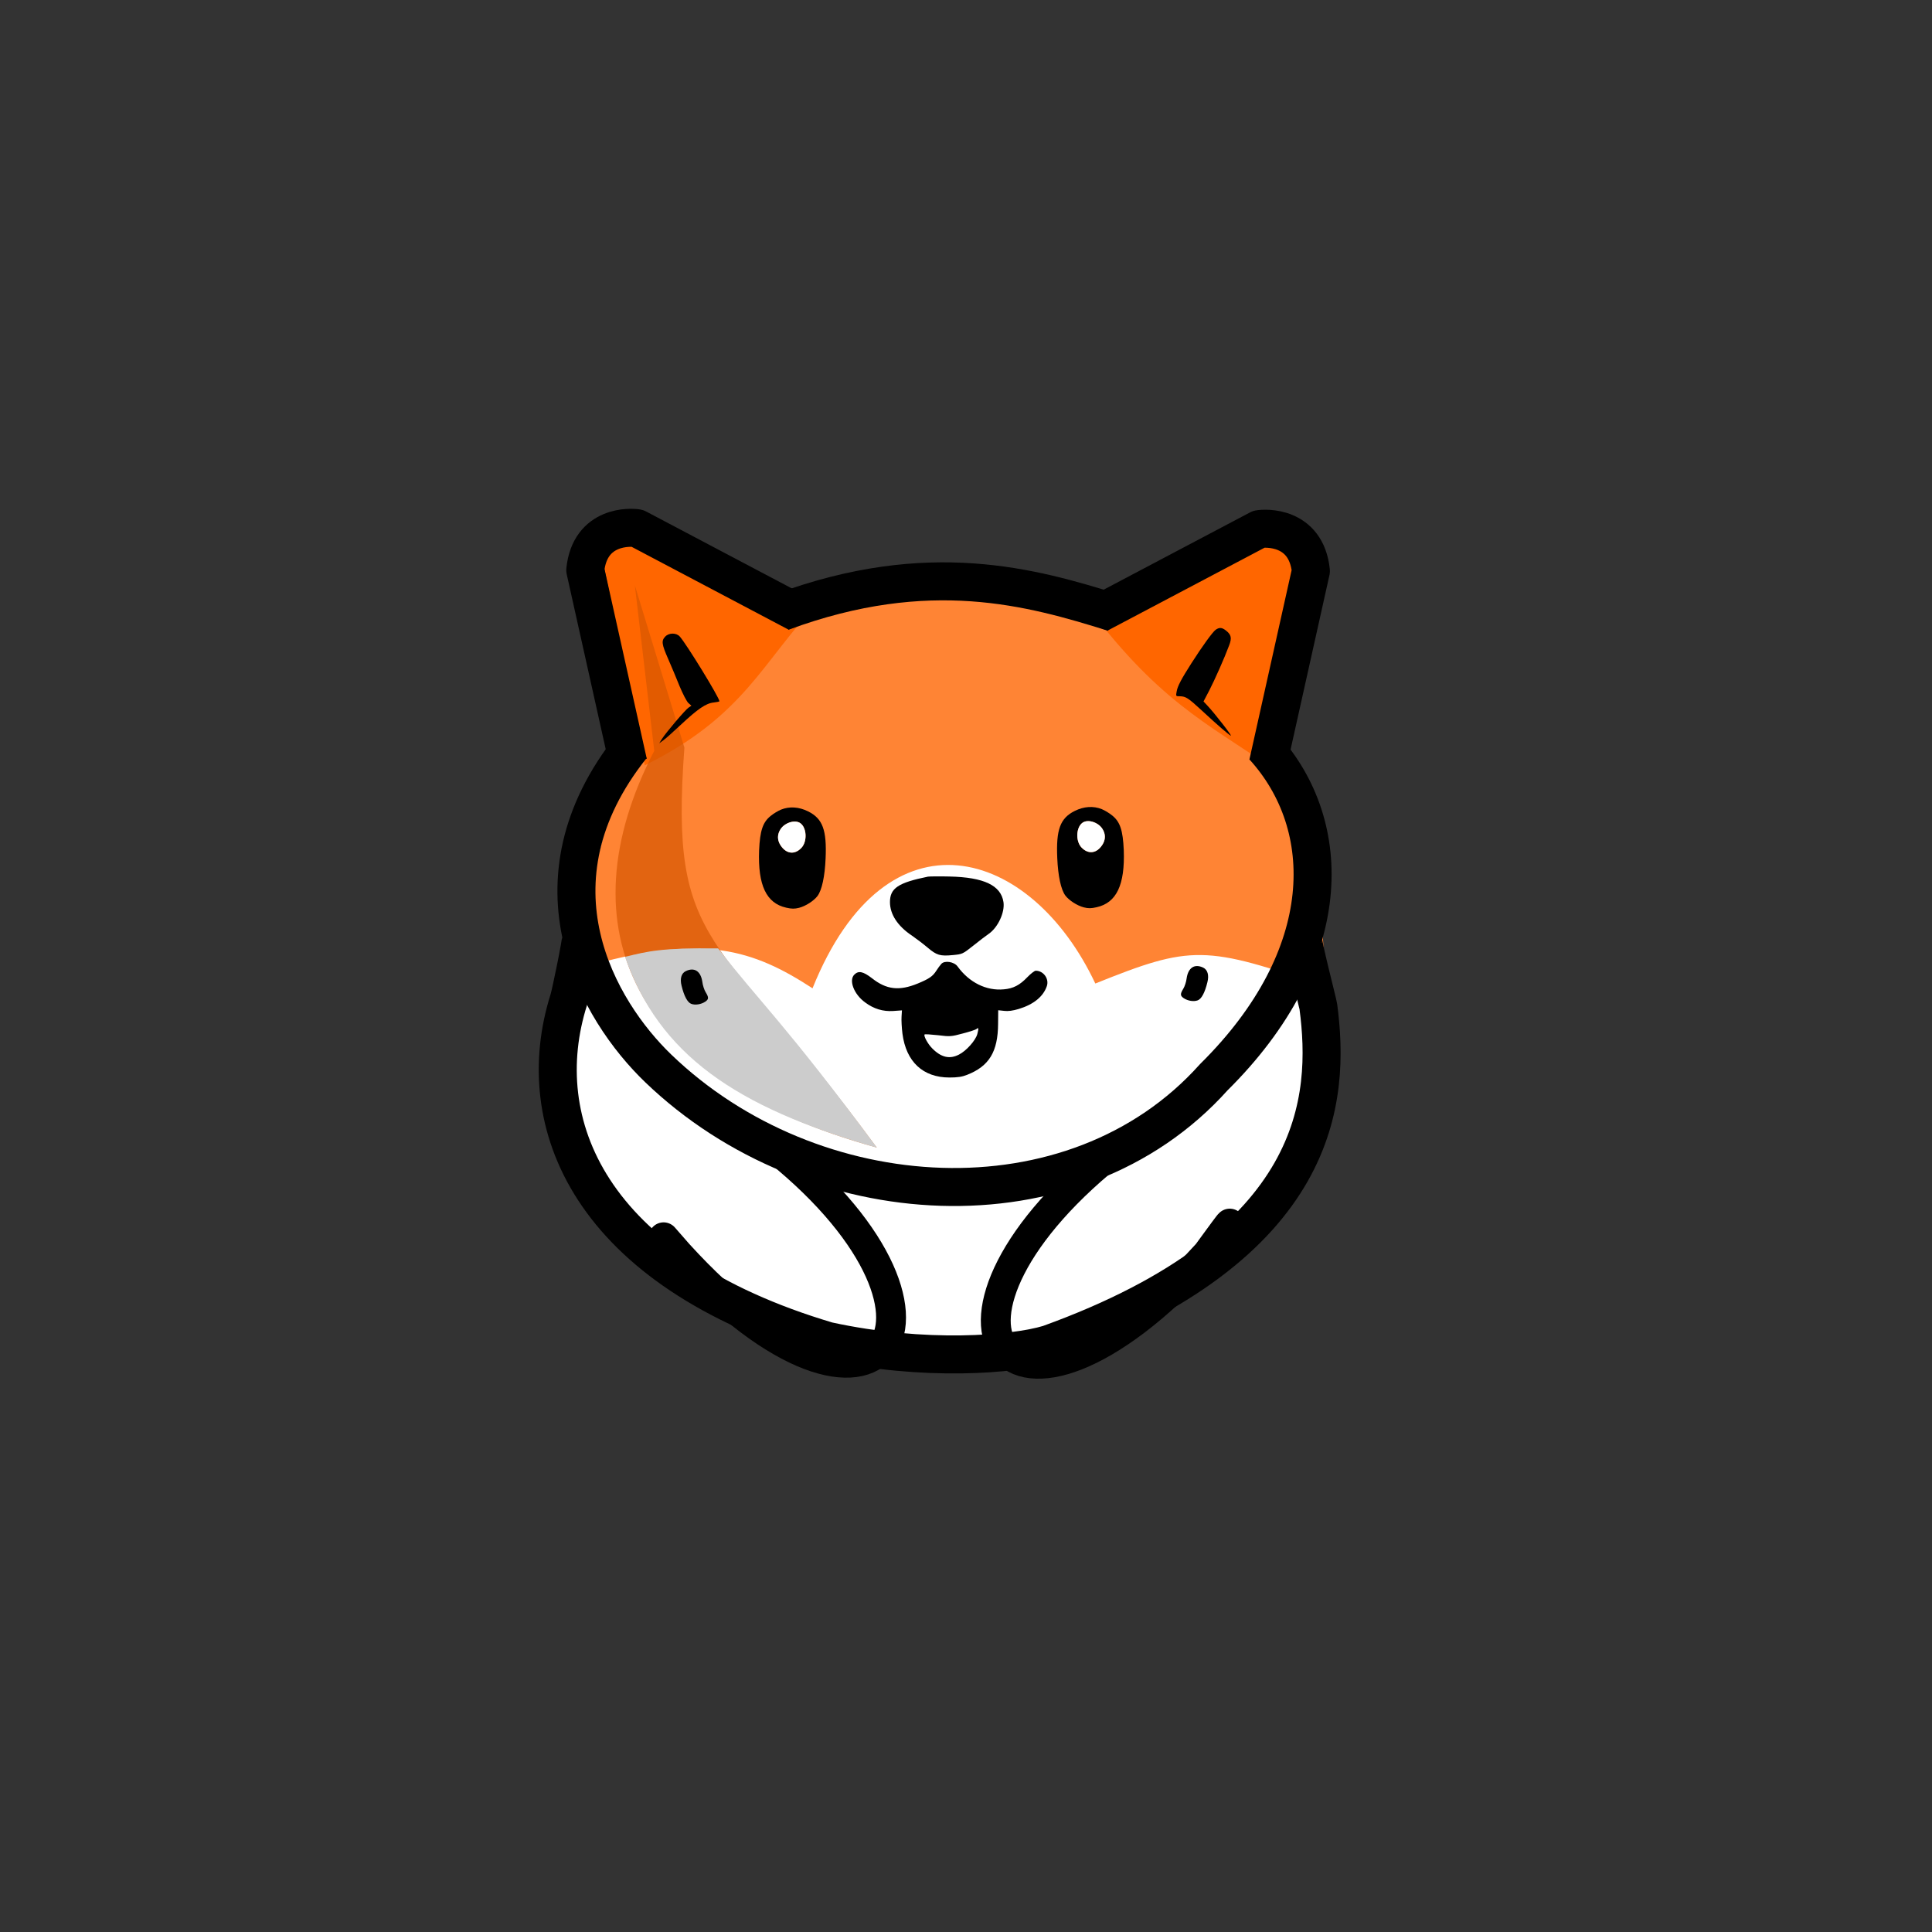 <?xml version="1.0" encoding="UTF-8" standalone="no"?>
<svg
   width="456"
   height="456"
   viewBox="0 0 456 456"
   version="1.1"
   xml:space="preserve"
   style="fill-rule:evenodd;clip-rule:evenodd;stroke-linejoin:round;stroke-miterlimit:2;"
   id="svg2586"
   sodipodi:docname="appiconfg.svg"
   inkscape:version="1.2 (dc2aedaf03, 2022-05-15)"
   xmlns:inkscape="http://www.inkscape.org/namespaces/inkscape"
   xmlns:sodipodi="http://sodipodi.sourceforge.net/DTD/sodipodi-0.dtd"
   xmlns="http://www.w3.org/2000/svg"
   xmlns:svg="http://www.w3.org/2000/svg"><rect x="0" y="0" width="456" height="456" fill="#333333" stroke="none"/><defs
   id="defs2590" /><sodipodi:namedview
   id="namedview2588"
   pagecolor="#ffffff"
   bordercolor="#000000"
   borderopacity="0.25"
   inkscape:showpageshadow="2"
   inkscape:pageopacity="0.0"
   inkscape:pagecheckerboard="0"
   inkscape:deskcolor="#d1d1d1"
   showgrid="false"
   inkscape:zoom="1.8267544"
   inkscape:cx="230.18967"
   inkscape:cy="230.18967"
   inkscape:window-width="2560"
   inkscape:window-height="1351"
   inkscape:window-x="2551"
   inkscape:window-y="72"
   inkscape:window-maximized="1"
   inkscape:current-layer="svg2586" />
    
    
    
    
<g
   id="g5715"
   transform="matrix(0.299,0,0,0.299,468.011,200.651)"
   inkscape:label="Dog"><g
     id="layer1-3"
     inkscape:label="Background"
     style="display:inline;stroke:none"
     transform="translate(-1125.28,-255.685)"><path
       style="display:inline;fill:#ffffff;stroke:none;stroke-width:22.5;stroke-dasharray:none;stroke-opacity:1"
       d="m -656.442,251.39 -7.99,78.06 27.659,75.601 84.206,79.904 111.251,41.181 181.935,-2.459 155.505,-122.929 34.42,-121.7 -26.43,-65.767 7.376,-101.417 -25.2,-48.557 -512.615,11.064 -34.42,79.289 z"
       id="path3572"
       inkscape:label="white"
       transform="translate(675.688,120.68)" /><path
       style="display:inline;fill:#ff8434;fill-opacity:1;stroke:none;stroke-width:0.75"
       d="m 28.819,345.828 c 86.285,-23.685 125.555,-11.805 172.594,18.944 58.79,-146.079 172.596,-111.417 223.228,-3.789 75.409,-30.286 86.831,-30.715 182.778,3.293 C 601.943,307.239 602.286,215.463 556.567,163.908 432.163,23.626 99.651,-3.082 51.892,183.593 l -23.073,90.188 z"
       id="path371"
       sodipodi:nodetypes="ccccsscc"
       inkscape:label="face" /><path
       style="display:inline;fill:#ff6600;stroke:none;stroke-width:0.773"
       d="M 68.976,188.761 C 147.82,149.884 161.825,106.702 205.055,61.296 L 50.945,2.946 35.025,23.26 Z"
       id="path1019"
       inkscape:label="leftear"
       sodipodi:nodetypes="ccccc" /><path
       style="display:inline;fill:#ff6600;stroke:none;stroke-width:0.772"
       d="M 425.08,71.99 564.031,8.878 602.011,35.793 570.515,195.429 C 521.084,159.862 481.408,144.37 425.08,71.99 Z"
       id="path1160"
       inkscape:label="rightear"
       sodipodi:nodetypes="ccccc" /><path
       style="display:inline;opacity:0.67;fill:#d45500;stroke:none;stroke-width:0.73"
       d="M 252.093,490.441 C 124.278,316.732 88.428,335.271 100.281,174.751 L 61.168,46.718 76.478,177.275 C 4.238,317.11 59.027,437.535 252.093,490.441 Z"
       id="path1179-1"
       sodipodi:nodetypes="ccccc"
       inkscape:label="shadow2" /><path
       id="path1512"
       style="display:inline;opacity:1;fill:#cccccc;stroke:none;stroke-width:0.75"
       d="M 126.898,333.258 C 81.733,332.767 71.229,335.493 53.449,340.013 80.308,416.504 139.658,458.464 252.242,490.565 180.281,393.216 159.048,374.833 126.898,333.258 Z"
       sodipodi:nodetypes="cccc"
       inkscape:label="shadow1" /></g><g
     id="g2972"
     inkscape:label="Border"
     style="display:inline"
     transform="translate(-449.592,-135.005)"><path
       d="m -383.145,155.932 c -23.5,4.8 -30,9.1 -30,20.1 0,9.6 6,18.9 17.4,26.5 3.3,2.3 8.9,6.5 12.3,9.4 7.2,6.1 9.9,6.9 20.1,5.9 7.3,-0.7 7.6,-0.8 15.8,-7.3 4.6,-3.7 10.1,-7.9 12.3,-9.4 7.3,-5 12.9,-17 11.7,-25.1 -2,-13.2 -15.4,-19.6 -42.6,-20.2 -8,-0.2 -15.6,-0.1 -17,0.1 z"
       id="path208-1"
       style="display:inline;stroke-width:0.1"
       inkscape:label="nose" /><path
       d="m -372.59,224.798 c -1,1.1 -2.7,3.4 -3.9,5.3 -2.9,4.6 -5.8,6.5 -14.7,10.2 -14.6,6 -24.7,4.9 -36.2,-4.2 -7,-5.4 -10.6,-6.1 -13.9,-2.8 -4.5,4.5 -0.3,15.5 8.5,21.9 6.8,5.1 14.1,7.3 22.1,6.8 l 7,-0.5 -0.3,4.9 c -0.2,2.6 0.1,8.7 0.7,13.5 2.9,22.2 16.2,34.6 37.1,34.6 6.3,0 9.9,-0.5 13.9,-2.1 17.4,-6.8 24.4,-18.2 24.5,-40.4 l 0.1,-10.6 4.7,0.5 c 3.1,0.4 6.8,-0.1 11.5,-1.5 11.8,-3.6 19.4,-9.8 22.2,-18.1 1.9,-5.8 -2.7,-12.1 -8.8,-12.1 -0.9,0 -3.9,2.3 -6.6,5.1 -6,6.3 -11.2,9 -18.6,9.6 -13.8,1.3 -27.3,-5.4 -36.5,-18.1 -2.7,-3.7 -10.2,-4.9 -12.8,-2 z m 28.4,55.4 c -1.4,5.1 -8.7,13.3 -14.5,16.2 -7.3,3.8 -14,2.3 -21.1,-4.9 -3.5,-3.5 -7,-10 -6,-11 0.3,-0.3 5,0 10.5,0.6 9.6,1.2 10.5,1.1 19.8,-1.4 5.4,-1.4 10.2,-3 10.7,-3.5 1.6,-1.6 1.8,-0.4 0.6,4 z"
       id="path210-0"
       style="display:inline;stroke-width:0.1"
       inkscape:label="mouth" /><path
       d="m 3063,4858 c -35,-17 -47,-60 -33,-115 20,-83 47,-132 76,-143 31,-12 78,-5 111,17 28,19 29,33 3,75 -11,18 -23,55 -26,81 -12,85 -63,118 -131,85 z"
       id="path214-0"
       style="display:inline"
       transform="matrix(0.1,0,0,-0.1,-880.648,716.332)"
       inkscape:label="left-cheek" /><path
       style="display:none;fill:none;stroke:#000000;stroke-width:30;stroke-dasharray:none;stroke-opacity:1"
       d="m -614.553,58.239 c -23.913,27.971 -41.995,62.606 -41.724,118.217 7.393,51.328 13.614,103.396 51.285,135.602 45.964,43.378 101.475,73.799 170.371,86.055 l 117.347,1.738 c 83.104,-19.777 146.289,-51.359 185.148,-97.355 24.652,-41.434 48.674,-82.868 46.07,-124.301 C -91.84,132.214 -99.986,87.809 -125.171,54.762 L -256.426,-48.677 c -88.09,-36.102 -158.06,-28.76 -232.956,-2.608 z"
       id="path552"
       sodipodi:nodetypes="ccccccccccc"
       inkscape:label="face" /><path
       style="fill:none;stroke:#000000;stroke-width:30.005;stroke-dasharray:none;stroke-opacity:1"
       d="m -656.895,203.305 c 0.311,3.435 -8.202,44.845 -9.781,49.835 -30.705,97.031 15.737,213.319 204.327,269.307 76.39,16.638 146.965,10.854 174.619,2.459 216.764,-78.288 222.104,-194.84 212.761,-266.226 -0.408,-3.118 -12.892,-50.735 -12.114,-54.048"
       id="path1650"
       sodipodi:nodetypes="csccsc"
       inkscape:label="body" /><path
       style="fill:none;stroke:#000000;stroke-width:30;stroke-dasharray:none;stroke-opacity:1"
       d="m -619.768,66.062 -33.9,-152.117 c 3.744,-35.904 36.369,-33.898 40.96,-33.031 l 126.804,66.932"
       id="path1652"
       sodipodi:nodetypes="cccc"
       inkscape:label="left-ear" /><path
       d="m -165.862,227.766 c 3.5,1.7 4.7,6 3.3,11.5 -2,8.3 -4.7,13.2 -7.6,14.3 -3.1,1.2 -7.8,0.5 -11.1,-1.7 -2.8,-1.9 -2.9,-3.3 -0.3,-7.5 1.1,-1.8 2.3,-5.5 2.6,-8.1 1.2,-8.5 6.3,-11.8 13.1,-8.5 z"
       id="path214-6"
       style="display:inline;stroke-width:0.1"
       inkscape:label="right-cheek" /><path
       style="display:inline;fill:none;stroke:#000000;stroke-width:30;stroke-dasharray:none;stroke-opacity:1"
       d="m -616.955,52.983 c -86.131,108.012 -26.25,208.937 20.837,254.264 121.482,116.942 328.341,130.12 438.574,7.047 96.679,-95.65 95.834,-198.754 39.308,-260.925"
       id="path1704"
       sodipodi:nodetypes="cscc"
       inkscape:label="face" /><path
       style="fill:none;stroke:#000000;stroke-width:30;stroke-dasharray:none;stroke-opacity:1"
       d="m -114.764,66.789 33.9,-152.117 c -3.744,-35.904 -36.369,-33.898 -40.96,-33.031 l -126.804,66.932"
       id="path1652-80"
       sodipodi:nodetypes="cccc"
       inkscape:label="right-ear" /><path
       style="fill:none;stroke:#000000;stroke-width:30;stroke-dasharray:none;stroke-opacity:1"
       d="m -498.128,-53.125 c 115.803,-42.753 197.215,-19.428 261.44,0.61"
       id="path1774"
       sodipodi:nodetypes="cc"
       inkscape:label="face-top" /><path
       style="fill:none;stroke:#000000;stroke-width:23.577;stroke-dasharray:none;stroke-opacity:1"
       d="m -590.333,442.457 c 1.908,2.208 13.906,15.987 5.695,6.498 -18.194,-21.025 2.954,3.303 4.421,4.916 160.101,175.951 246.914,48.218 70.02,-88.42"
       id="path1817"
       sodipodi:nodetypes="cssc"
       inkscape:label="left-hand" /><path
       style="fill:none;stroke:#000000;stroke-width:23.577;stroke-dasharray:none;stroke-opacity:1"
       d="m -152.775,442.405 c -1.908,2.208 -5.581,8.03 1.374,-2.414 19.116,-28.708 -10.022,12.215 -11.49,13.828 -160.101,175.951 -245.07,51.291 -68.176,-85.347"
       id="path1817-9"
       sodipodi:nodetypes="cssc"
       inkscape:label="right-hand" /><path
       d="m -156.031,-38.947 c -2.4,1.7 -10.7,13.2 -19.2,26.5 -7.9,12.4 -10.9,18 -11.6,22.2 -0.7,3.8 -0.7,3.8 2.6,3.8 4.6,0.1 6.5,1.3 17.1,11.1 12.6,11.7 21,18.9 23,20 1.8,1 -12.8,-17.8 -18.5,-23.8 l -3,-3.2 4.6,-8.8 c 4.4,-8.6 11.8,-25.2 15.6,-35.4 2.3,-5.9 1.7,-8.5 -2.5,-11.8 -3.2,-2.5 -5.2,-2.6 -8.1,-0.6 z"
       id="path200"
       style="display:inline;stroke-width:0.1"
       inkscape:label="right-inner-ear" /><path
       d="m -590.576,-33.524 c -3.1,3.3 -2.8,5.9 2.4,17.7 2.5,5.8 6.6,15.4 9,21.5 2.5,6 5.6,12 6.9,13.2 l 2.4,2.1 -2.2,1.5 c -2.5,1.6 -17.8,19.6 -21.1,24.8 l -2.1,3.4 3,-2.2 c 1.7,-1.1 7.9,-6.7 13.9,-12.3 13.6,-12.7 20,-17.1 26.1,-17.7 2.5,-0.3 4.5,-0.7 4.5,-1 0,-2.8 -26,-45.2 -31.3,-51.1 -2.8,-3.1 -8.6,-3 -11.5,0.1 z"
       id="path202"
       style="display:inline;stroke-width:0.1"
       inkscape:label="left-inner-ear" /><g
       id="g6164"
       inkscape:label="left-eye"
       transform="translate(449.592,135.005)"><path
         d="m 3815,6133 c -22,-9 -59,-31 -82,-50 -62,-50 -84,-116 -91,-273 -10,-274 57,-416 214,-451 44,-10 66,-10 102,-1 53,14 116,55 145,93 35,47 58,155 64,296 10,225 -23,315 -138,372 -72,36 -147,41 -214,14 z m 146,-103 c 57,-31 65,-147 14,-200 -53,-55 -118,-47 -162,19 -29,43 -29,89 0,132 32,47 105,72 148,49 z"
         id="path204"
         inkscape:label="left-eye"
         style="display:inline;stroke:none"
         transform="matrix(0.1,0,0,-0.1,-1330.24,581.327)" /><path
         id="rect6077"
         style="fill:#ffffff;stroke-width:11.25"
         d="m -937.822,-22.552 c -0.335,-0.004 -0.674,0.009 -1.017,0.037 -0.343,0.028 -0.689,0.071 -1.036,0.129 -0.347,0.058 -0.695,0.132 -1.043,0.22 -0.348,0.088 -0.696,0.189 -1.042,0.305 -0.345,0.116 -0.688,0.246 -1.027,0.388 -0.339,0.142 -0.675,0.297 -1.005,0.464 -0.33,0.168 -0.654,0.349 -0.971,0.541 -0.317,0.192 -0.625,0.396 -0.926,0.611 -0.3,0.215 -0.593,0.44 -0.873,0.677 -0.28,0.236 -0.55,0.483 -0.807,0.74 -0.257,0.257 -0.502,0.524 -0.732,0.8 -0.23,0.276 -0.446,0.562 -0.646,0.855 -0.181,0.269 -0.351,0.539 -0.51,0.81 -0.159,0.271 -0.305,0.542 -0.441,0.814 -0.136,0.273 -0.262,0.547 -0.375,0.822 -0.113,0.274 -0.214,0.549 -0.305,0.825 -0.091,0.276 -0.171,0.552 -0.239,0.829 -0.068,0.277 -0.125,0.554 -0.17,0.832 -0.045,0.278 -0.078,0.556 -0.101,0.833 -0.023,0.278 -0.035,0.555 -0.035,0.834 0,0.278 0.013,0.557 0.035,0.835 0.023,0.278 0.056,0.556 0.101,0.833 0.045,0.278 0.102,0.555 0.17,0.832 0.068,0.277 0.148,0.552 0.239,0.828 0.091,0.276 0.191,0.552 0.305,0.826 0.113,0.274 0.239,0.547 0.375,0.82 0.136,0.273 0.282,0.545 0.441,0.816 0.159,0.271 0.329,0.541 0.51,0.81 0.275,0.412 0.559,0.802 0.85,1.169 0.291,0.367 0.588,0.711 0.892,1.033 0.305,0.321 0.616,0.621 0.933,0.896 0.317,0.275 0.641,0.527 0.968,0.756 0.328,0.229 0.659,0.437 0.996,0.62 0.337,0.183 0.678,0.341 1.022,0.478 0.344,0.136 0.693,0.249 1.043,0.338 0.35,0.089 0.703,0.156 1.058,0.198 0.355,0.042 0.712,0.061 1.069,0.056 0.357,-0.005 0.715,-0.034 1.074,-0.086 0.358,-0.053 0.717,-0.129 1.075,-0.23 0.358,-0.101 0.715,-0.226 1.071,-0.375 0.356,-0.149 0.711,-0.321 1.063,-0.519 0.352,-0.197 0.702,-0.419 1.049,-0.665 0.347,-0.246 0.69,-0.515 1.03,-0.81 0.34,-0.295 0.675,-0.614 1.006,-0.958 0.159,-0.166 0.314,-0.337 0.461,-0.514 0.148,-0.177 0.29,-0.361 0.426,-0.549 0.136,-0.188 0.268,-0.383 0.393,-0.582 0.125,-0.198 0.245,-0.402 0.359,-0.609 0.114,-0.208 0.221,-0.418 0.324,-0.634 0.103,-0.216 0.199,-0.436 0.29,-0.659 0.183,-0.446 0.344,-0.907 0.482,-1.377 0.138,-0.47 0.254,-0.951 0.349,-1.438 0.094,-0.487 0.167,-0.98 0.218,-1.477 0.051,-0.496 0.08,-0.995 0.088,-1.494 0.008,-0.499 -0.005,-0.997 -0.04,-1.491 -0.034,-0.494 -0.089,-0.983 -0.166,-1.465 -0.076,-0.482 -0.174,-0.954 -0.292,-1.417 -0.118,-0.462 -0.256,-0.914 -0.415,-1.349 -0.159,-0.435 -0.338,-0.855 -0.538,-1.257 -0.1,-0.201 -0.204,-0.396 -0.313,-0.587 -0.11,-0.191 -0.225,-0.376 -0.344,-0.557 -0.12,-0.18 -0.244,-0.356 -0.374,-0.524 -0.13,-0.169 -0.263,-0.33 -0.403,-0.486 -0.139,-0.156 -0.284,-0.306 -0.434,-0.448 -0.149,-0.143 -0.303,-0.279 -0.461,-0.407 -0.159,-0.128 -0.322,-0.249 -0.491,-0.362 -0.169,-0.113 -0.342,-0.218 -0.52,-0.315 -0.269,-0.144 -0.55,-0.27 -0.841,-0.376 -0.29,-0.107 -0.591,-0.195 -0.899,-0.267 -0.309,-0.071 -0.626,-0.126 -0.949,-0.163 -0.323,-0.037 -0.653,-0.056 -0.987,-0.06 z"
         inkscape:label="left-eye-inner" /></g><g
       id="g6164-5"
       inkscape:label="right-eye"
       transform="matrix(-1,0,0,1,-1194.621,134.651)"><path
         d="m 3815,6133 c -22,-9 -59,-31 -82,-50 -62,-50 -84,-116 -91,-273 -10,-274 57,-416 214,-451 44,-10 66,-10 102,-1 53,14 116,55 145,93 35,47 58,155 64,296 10,225 -23,315 -138,372 -72,36 -147,41 -214,14 z m 146,-103 c 57,-31 65,-147 14,-200 -53,-55 -118,-47 -162,19 -29,43 -29,89 0,132 32,47 105,72 148,49 z"
         id="path204-4"
         inkscape:label="left-eye"
         style="display:inline;stroke:none"
         transform="matrix(0.1,0,0,-0.1,-1330.24,581.327)" /><path
         id="rect6077-2"
         style="fill:#ffffff;stroke-width:11.25"
         d="m -937.822,-22.552 c -0.335,-0.004 -0.674,0.009 -1.017,0.037 -0.343,0.028 -0.689,0.071 -1.036,0.129 -0.347,0.058 -0.695,0.132 -1.043,0.22 -0.348,0.088 -0.696,0.189 -1.042,0.305 -0.345,0.116 -0.688,0.246 -1.027,0.388 -0.339,0.142 -0.675,0.297 -1.005,0.464 -0.33,0.168 -0.654,0.349 -0.971,0.541 -0.317,0.192 -0.625,0.396 -0.926,0.611 -0.3,0.215 -0.593,0.44 -0.873,0.677 -0.28,0.236 -0.55,0.483 -0.807,0.74 -0.257,0.257 -0.502,0.524 -0.732,0.8 -0.23,0.276 -0.446,0.562 -0.646,0.855 -0.181,0.269 -0.351,0.539 -0.51,0.81 -0.159,0.271 -0.305,0.542 -0.441,0.814 -0.136,0.273 -0.262,0.547 -0.375,0.822 -0.113,0.274 -0.214,0.549 -0.305,0.825 -0.091,0.276 -0.171,0.552 -0.239,0.829 -0.068,0.277 -0.125,0.554 -0.17,0.832 -0.045,0.278 -0.078,0.556 -0.101,0.833 -0.023,0.278 -0.035,0.555 -0.035,0.834 0,0.278 0.013,0.557 0.035,0.835 0.023,0.278 0.056,0.556 0.101,0.833 0.045,0.278 0.102,0.555 0.17,0.832 0.068,0.277 0.148,0.552 0.239,0.828 0.091,0.276 0.191,0.552 0.305,0.826 0.113,0.274 0.239,0.547 0.375,0.82 0.136,0.273 0.282,0.545 0.441,0.816 0.159,0.271 0.329,0.541 0.51,0.81 0.275,0.412 0.559,0.802 0.85,1.169 0.291,0.367 0.588,0.711 0.892,1.033 0.305,0.321 0.616,0.621 0.933,0.896 0.317,0.275 0.641,0.527 0.968,0.756 0.328,0.229 0.659,0.437 0.996,0.62 0.337,0.183 0.678,0.341 1.022,0.478 0.344,0.136 0.693,0.249 1.043,0.338 0.35,0.089 0.703,0.156 1.058,0.198 0.355,0.042 0.712,0.061 1.069,0.056 0.357,-0.005 0.715,-0.034 1.074,-0.086 0.358,-0.053 0.717,-0.129 1.075,-0.23 0.358,-0.101 0.715,-0.226 1.071,-0.375 0.356,-0.149 0.711,-0.321 1.063,-0.519 0.352,-0.197 0.702,-0.419 1.049,-0.665 0.347,-0.246 0.69,-0.515 1.03,-0.81 0.34,-0.295 0.675,-0.614 1.006,-0.958 0.159,-0.166 0.314,-0.337 0.461,-0.514 0.148,-0.177 0.29,-0.361 0.426,-0.549 0.136,-0.188 0.268,-0.383 0.393,-0.582 0.125,-0.198 0.245,-0.402 0.359,-0.609 0.114,-0.208 0.221,-0.418 0.324,-0.634 0.103,-0.216 0.199,-0.436 0.29,-0.659 0.183,-0.446 0.344,-0.907 0.482,-1.377 0.138,-0.47 0.254,-0.951 0.349,-1.438 0.094,-0.487 0.167,-0.98 0.218,-1.477 0.051,-0.496 0.08,-0.995 0.088,-1.494 0.008,-0.499 -0.005,-0.997 -0.04,-1.491 -0.034,-0.494 -0.089,-0.983 -0.166,-1.465 -0.076,-0.482 -0.174,-0.954 -0.292,-1.417 -0.118,-0.462 -0.256,-0.914 -0.415,-1.349 -0.159,-0.435 -0.338,-0.855 -0.538,-1.257 -0.1,-0.201 -0.204,-0.396 -0.313,-0.587 -0.11,-0.191 -0.225,-0.376 -0.344,-0.557 -0.12,-0.18 -0.244,-0.356 -0.374,-0.524 -0.13,-0.169 -0.263,-0.33 -0.403,-0.486 -0.139,-0.156 -0.284,-0.306 -0.434,-0.448 -0.149,-0.143 -0.303,-0.279 -0.461,-0.407 -0.159,-0.128 -0.322,-0.249 -0.491,-0.362 -0.169,-0.113 -0.342,-0.218 -0.52,-0.315 -0.269,-0.144 -0.55,-0.27 -0.841,-0.376 -0.29,-0.107 -0.591,-0.195 -0.899,-0.267 -0.309,-0.071 -0.626,-0.126 -0.949,-0.163 -0.323,-0.037 -0.653,-0.056 -0.987,-0.06 z"
         inkscape:label="left-eye-inner" /></g></g></g></svg>
